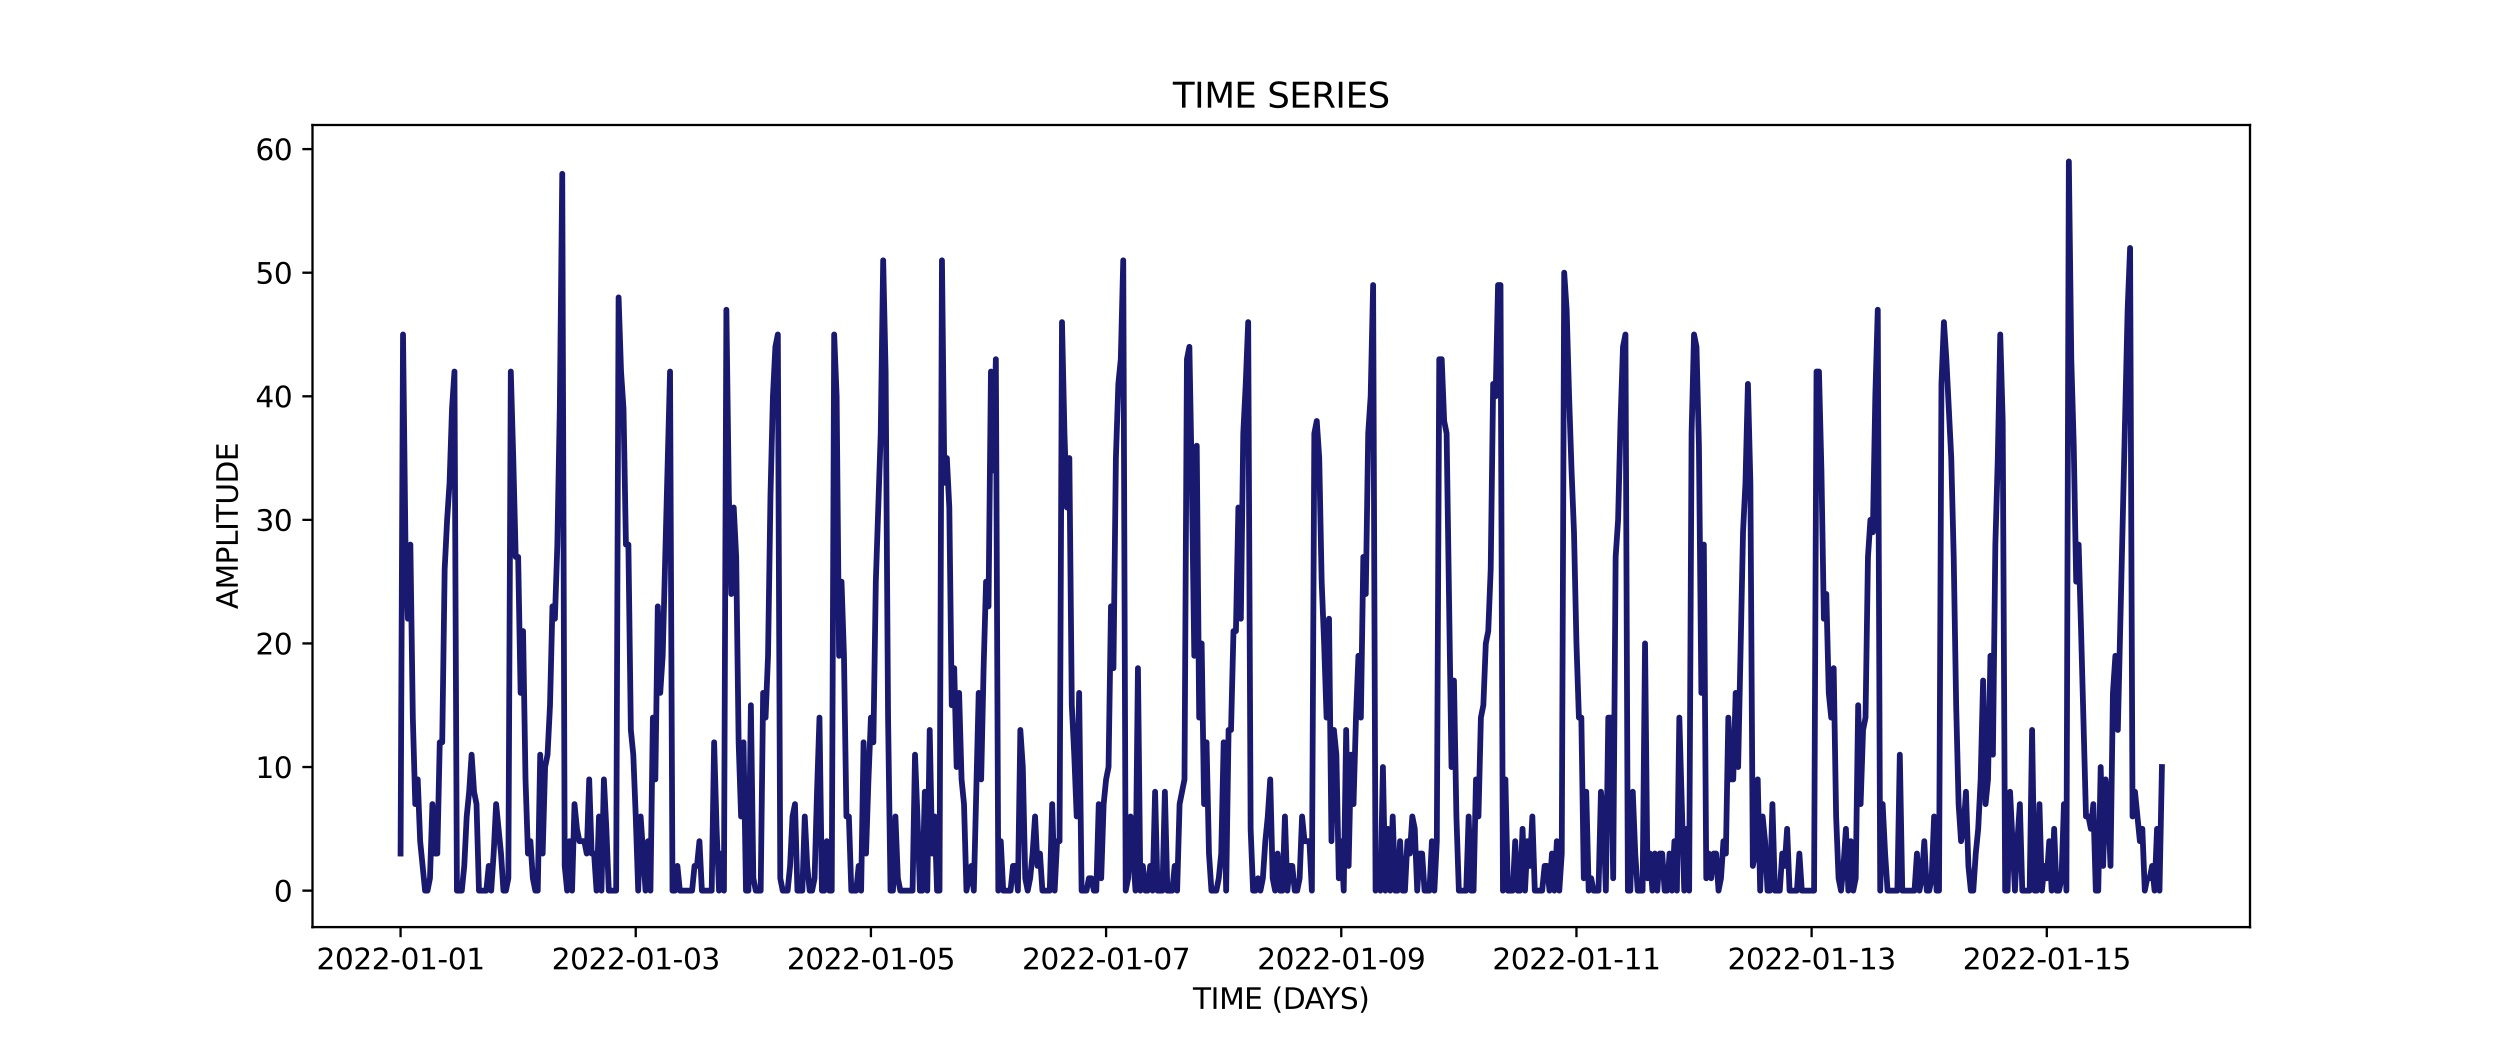 <?xml version="1.0" encoding="utf-8" standalone="no"?>
<!DOCTYPE svg PUBLIC "-//W3C//DTD SVG 1.1//EN"
  "http://www.w3.org/Graphics/SVG/1.1/DTD/svg11.dtd">
<svg xmlns:xlink="http://www.w3.org/1999/xlink" width="864pt" height="360pt" viewBox="0 0 864 360" xmlns="http://www.w3.org/2000/svg" version="1.1">
 <defs>
  <style type="text/css">*{stroke-linejoin: round; stroke-linecap: butt}</style>
 </defs>
 <g id="figure_1">
  <g id="patch_1">
   <path d="M 0 360 
L 864 360 
L 864 0 
L 0 0 
z
" style="fill: #ffffff"/>
  </g>
  <g id="axes_1">
   <g id="patch_2">
    <path d="M 108 320.4 
L 777.6 320.4 
L 777.6 43.2 
L 108 43.2 
z
" style="fill: #ffffff"/>
   </g>
   <g id="matplotlib.axis_1">
    <g id="xtick_1">
     <g id="line2d_1">
      <defs>
       <path id="m522fb5845c" d="M 0 0 
L 0 3.5 
" style="stroke: #000000; stroke-width: 0.8"/>
      </defs>
      <g>
       <use xlink:href="#m522fb5845c" x="138.436" y="320.4" style="stroke: #000000; stroke-width: 0.8"/>
      </g>
     </g>
     <g id="text_1">
      <!-- 2022-01-01 -->
      <g transform="translate(109.379 334.998) scale(0.1 -0.1)">
       <defs>
        <path id="DejaVuSans-32" d="M 1228 531 
L 3431 531 
L 3431 0 
L 469 0 
L 469 531 
Q 828 903 1448 1529 
Q 2069 2156 2228 2338 
Q 2531 2678 2651 2914 
Q 2772 3150 2772 3378 
Q 2772 3750 2511 3984 
Q 2250 4219 1831 4219 
Q 1534 4219 1204 4116 
Q 875 4013 500 3803 
L 500 4441 
Q 881 4594 1212 4672 
Q 1544 4750 1819 4750 
Q 2544 4750 2975 4387 
Q 3406 4025 3406 3419 
Q 3406 3131 3298 2873 
Q 3191 2616 2906 2266 
Q 2828 2175 2409 1742 
Q 1991 1309 1228 531 
z
" transform="scale(0.016)"/>
        <path id="DejaVuSans-30" d="M 2034 4250 
Q 1547 4250 1301 3770 
Q 1056 3291 1056 2328 
Q 1056 1369 1301 889 
Q 1547 409 2034 409 
Q 2525 409 2770 889 
Q 3016 1369 3016 2328 
Q 3016 3291 2770 3770 
Q 2525 4250 2034 4250 
z
M 2034 4750 
Q 2819 4750 3233 4129 
Q 3647 3509 3647 2328 
Q 3647 1150 3233 529 
Q 2819 -91 2034 -91 
Q 1250 -91 836 529 
Q 422 1150 422 2328 
Q 422 3509 836 4129 
Q 1250 4750 2034 4750 
z
" transform="scale(0.016)"/>
        <path id="DejaVuSans-2d" d="M 313 2009 
L 1997 2009 
L 1997 1497 
L 313 1497 
L 313 2009 
z
" transform="scale(0.016)"/>
        <path id="DejaVuSans-31" d="M 794 531 
L 1825 531 
L 1825 4091 
L 703 3866 
L 703 4441 
L 1819 4666 
L 2450 4666 
L 2450 531 
L 3481 531 
L 3481 0 
L 794 0 
L 794 531 
z
" transform="scale(0.016)"/>
       </defs>
       <use xlink:href="#DejaVuSans-32"/>
       <use xlink:href="#DejaVuSans-30" x="63.623"/>
       <use xlink:href="#DejaVuSans-32" x="127.246"/>
       <use xlink:href="#DejaVuSans-32" x="190.869"/>
       <use xlink:href="#DejaVuSans-2d" x="254.492"/>
       <use xlink:href="#DejaVuSans-30" x="290.576"/>
       <use xlink:href="#DejaVuSans-31" x="354.199"/>
       <use xlink:href="#DejaVuSans-2d" x="417.822"/>
       <use xlink:href="#DejaVuSans-30" x="453.906"/>
       <use xlink:href="#DejaVuSans-31" x="517.529"/>
      </g>
     </g>
    </g>
    <g id="xtick_2">
     <g id="line2d_2">
      <g>
       <use xlink:href="#m522fb5845c" x="219.713" y="320.4" style="stroke: #000000; stroke-width: 0.8"/>
      </g>
     </g>
     <g id="text_2">
      <!-- 2022-01-03 -->
      <g transform="translate(190.655 334.998) scale(0.1 -0.1)">
       <defs>
        <path id="DejaVuSans-33" d="M 2597 2516 
Q 3050 2419 3304 2112 
Q 3559 1806 3559 1356 
Q 3559 666 3084 287 
Q 2609 -91 1734 -91 
Q 1441 -91 1130 -33 
Q 819 25 488 141 
L 488 750 
Q 750 597 1062 519 
Q 1375 441 1716 441 
Q 2309 441 2620 675 
Q 2931 909 2931 1356 
Q 2931 1769 2642 2001 
Q 2353 2234 1838 2234 
L 1294 2234 
L 1294 2753 
L 1863 2753 
Q 2328 2753 2575 2939 
Q 2822 3125 2822 3475 
Q 2822 3834 2567 4026 
Q 2313 4219 1838 4219 
Q 1578 4219 1281 4162 
Q 984 4106 628 3988 
L 628 4550 
Q 988 4650 1302 4700 
Q 1616 4750 1894 4750 
Q 2613 4750 3031 4423 
Q 3450 4097 3450 3541 
Q 3450 3153 3228 2886 
Q 3006 2619 2597 2516 
z
" transform="scale(0.016)"/>
       </defs>
       <use xlink:href="#DejaVuSans-32"/>
       <use xlink:href="#DejaVuSans-30" x="63.623"/>
       <use xlink:href="#DejaVuSans-32" x="127.246"/>
       <use xlink:href="#DejaVuSans-32" x="190.869"/>
       <use xlink:href="#DejaVuSans-2d" x="254.492"/>
       <use xlink:href="#DejaVuSans-30" x="290.576"/>
       <use xlink:href="#DejaVuSans-31" x="354.199"/>
       <use xlink:href="#DejaVuSans-2d" x="417.822"/>
       <use xlink:href="#DejaVuSans-30" x="453.906"/>
       <use xlink:href="#DejaVuSans-33" x="517.529"/>
      </g>
     </g>
    </g>
    <g id="xtick_3">
     <g id="line2d_3">
      <g>
       <use xlink:href="#m522fb5845c" x="300.989" y="320.4" style="stroke: #000000; stroke-width: 0.8"/>
      </g>
     </g>
     <g id="text_3">
      <!-- 2022-01-05 -->
      <g transform="translate(271.932 334.998) scale(0.1 -0.1)">
       <defs>
        <path id="DejaVuSans-35" d="M 691 4666 
L 3169 4666 
L 3169 4134 
L 1269 4134 
L 1269 2991 
Q 1406 3038 1543 3061 
Q 1681 3084 1819 3084 
Q 2600 3084 3056 2656 
Q 3513 2228 3513 1497 
Q 3513 744 3044 326 
Q 2575 -91 1722 -91 
Q 1428 -91 1123 -41 
Q 819 9 494 109 
L 494 744 
Q 775 591 1075 516 
Q 1375 441 1709 441 
Q 2250 441 2565 725 
Q 2881 1009 2881 1497 
Q 2881 1984 2565 2268 
Q 2250 2553 1709 2553 
Q 1456 2553 1204 2497 
Q 953 2441 691 2322 
L 691 4666 
z
" transform="scale(0.016)"/>
       </defs>
       <use xlink:href="#DejaVuSans-32"/>
       <use xlink:href="#DejaVuSans-30" x="63.623"/>
       <use xlink:href="#DejaVuSans-32" x="127.246"/>
       <use xlink:href="#DejaVuSans-32" x="190.869"/>
       <use xlink:href="#DejaVuSans-2d" x="254.492"/>
       <use xlink:href="#DejaVuSans-30" x="290.576"/>
       <use xlink:href="#DejaVuSans-31" x="354.199"/>
       <use xlink:href="#DejaVuSans-2d" x="417.822"/>
       <use xlink:href="#DejaVuSans-30" x="453.906"/>
       <use xlink:href="#DejaVuSans-35" x="517.529"/>
      </g>
     </g>
    </g>
    <g id="xtick_4">
     <g id="line2d_4">
      <g>
       <use xlink:href="#m522fb5845c" x="382.266" y="320.4" style="stroke: #000000; stroke-width: 0.8"/>
      </g>
     </g>
     <g id="text_4">
      <!-- 2022-01-07 -->
      <g transform="translate(353.208 334.998) scale(0.1 -0.1)">
       <defs>
        <path id="DejaVuSans-37" d="M 525 4666 
L 3525 4666 
L 3525 4397 
L 1831 0 
L 1172 0 
L 2766 4134 
L 525 4134 
L 525 4666 
z
" transform="scale(0.016)"/>
       </defs>
       <use xlink:href="#DejaVuSans-32"/>
       <use xlink:href="#DejaVuSans-30" x="63.623"/>
       <use xlink:href="#DejaVuSans-32" x="127.246"/>
       <use xlink:href="#DejaVuSans-32" x="190.869"/>
       <use xlink:href="#DejaVuSans-2d" x="254.492"/>
       <use xlink:href="#DejaVuSans-30" x="290.576"/>
       <use xlink:href="#DejaVuSans-31" x="354.199"/>
       <use xlink:href="#DejaVuSans-2d" x="417.822"/>
       <use xlink:href="#DejaVuSans-30" x="453.906"/>
       <use xlink:href="#DejaVuSans-37" x="517.529"/>
      </g>
     </g>
    </g>
    <g id="xtick_5">
     <g id="line2d_5">
      <g>
       <use xlink:href="#m522fb5845c" x="463.542" y="320.4" style="stroke: #000000; stroke-width: 0.8"/>
      </g>
     </g>
     <g id="text_5">
      <!-- 2022-01-09 -->
      <g transform="translate(434.485 334.998) scale(0.1 -0.1)">
       <defs>
        <path id="DejaVuSans-39" d="M 703 97 
L 703 672 
Q 941 559 1184 500 
Q 1428 441 1663 441 
Q 2288 441 2617 861 
Q 2947 1281 2994 2138 
Q 2813 1869 2534 1725 
Q 2256 1581 1919 1581 
Q 1219 1581 811 2004 
Q 403 2428 403 3163 
Q 403 3881 828 4315 
Q 1253 4750 1959 4750 
Q 2769 4750 3195 4129 
Q 3622 3509 3622 2328 
Q 3622 1225 3098 567 
Q 2575 -91 1691 -91 
Q 1453 -91 1209 -44 
Q 966 3 703 97 
z
M 1959 2075 
Q 2384 2075 2632 2365 
Q 2881 2656 2881 3163 
Q 2881 3666 2632 3958 
Q 2384 4250 1959 4250 
Q 1534 4250 1286 3958 
Q 1038 3666 1038 3163 
Q 1038 2656 1286 2365 
Q 1534 2075 1959 2075 
z
" transform="scale(0.016)"/>
       </defs>
       <use xlink:href="#DejaVuSans-32"/>
       <use xlink:href="#DejaVuSans-30" x="63.623"/>
       <use xlink:href="#DejaVuSans-32" x="127.246"/>
       <use xlink:href="#DejaVuSans-32" x="190.869"/>
       <use xlink:href="#DejaVuSans-2d" x="254.492"/>
       <use xlink:href="#DejaVuSans-30" x="290.576"/>
       <use xlink:href="#DejaVuSans-31" x="354.199"/>
       <use xlink:href="#DejaVuSans-2d" x="417.822"/>
       <use xlink:href="#DejaVuSans-30" x="453.906"/>
       <use xlink:href="#DejaVuSans-39" x="517.529"/>
      </g>
     </g>
    </g>
    <g id="xtick_6">
     <g id="line2d_6">
      <g>
       <use xlink:href="#m522fb5845c" x="544.819" y="320.4" style="stroke: #000000; stroke-width: 0.8"/>
      </g>
     </g>
     <g id="text_6">
      <!-- 2022-01-11 -->
      <g transform="translate(515.761 334.998) scale(0.1 -0.1)">
       <use xlink:href="#DejaVuSans-32"/>
       <use xlink:href="#DejaVuSans-30" x="63.623"/>
       <use xlink:href="#DejaVuSans-32" x="127.246"/>
       <use xlink:href="#DejaVuSans-32" x="190.869"/>
       <use xlink:href="#DejaVuSans-2d" x="254.492"/>
       <use xlink:href="#DejaVuSans-30" x="290.576"/>
       <use xlink:href="#DejaVuSans-31" x="354.199"/>
       <use xlink:href="#DejaVuSans-2d" x="417.822"/>
       <use xlink:href="#DejaVuSans-31" x="453.906"/>
       <use xlink:href="#DejaVuSans-31" x="517.529"/>
      </g>
     </g>
    </g>
    <g id="xtick_7">
     <g id="line2d_7">
      <g>
       <use xlink:href="#m522fb5845c" x="626.095" y="320.4" style="stroke: #000000; stroke-width: 0.8"/>
      </g>
     </g>
     <g id="text_7">
      <!-- 2022-01-13 -->
      <g transform="translate(597.038 334.998) scale(0.1 -0.1)">
       <use xlink:href="#DejaVuSans-32"/>
       <use xlink:href="#DejaVuSans-30" x="63.623"/>
       <use xlink:href="#DejaVuSans-32" x="127.246"/>
       <use xlink:href="#DejaVuSans-32" x="190.869"/>
       <use xlink:href="#DejaVuSans-2d" x="254.492"/>
       <use xlink:href="#DejaVuSans-30" x="290.576"/>
       <use xlink:href="#DejaVuSans-31" x="354.199"/>
       <use xlink:href="#DejaVuSans-2d" x="417.822"/>
       <use xlink:href="#DejaVuSans-31" x="453.906"/>
       <use xlink:href="#DejaVuSans-33" x="517.529"/>
      </g>
     </g>
    </g>
    <g id="xtick_8">
     <g id="line2d_8">
      <g>
       <use xlink:href="#m522fb5845c" x="707.372" y="320.4" style="stroke: #000000; stroke-width: 0.8"/>
      </g>
     </g>
     <g id="text_8">
      <!-- 2022-01-15 -->
      <g transform="translate(678.314 334.998) scale(0.1 -0.1)">
       <use xlink:href="#DejaVuSans-32"/>
       <use xlink:href="#DejaVuSans-30" x="63.623"/>
       <use xlink:href="#DejaVuSans-32" x="127.246"/>
       <use xlink:href="#DejaVuSans-32" x="190.869"/>
       <use xlink:href="#DejaVuSans-2d" x="254.492"/>
       <use xlink:href="#DejaVuSans-30" x="290.576"/>
       <use xlink:href="#DejaVuSans-31" x="354.199"/>
       <use xlink:href="#DejaVuSans-2d" x="417.822"/>
       <use xlink:href="#DejaVuSans-31" x="453.906"/>
       <use xlink:href="#DejaVuSans-35" x="517.529"/>
      </g>
     </g>
    </g>
    <g id="text_9">
     <!-- TIME (DAYS) -->
     <g transform="translate(412.284 348.677) scale(0.1 -0.1)">
      <defs>
       <path id="DejaVuSans-54" d="M -19 4666 
L 3928 4666 
L 3928 4134 
L 2272 4134 
L 2272 0 
L 1638 0 
L 1638 4134 
L -19 4134 
L -19 4666 
z
" transform="scale(0.016)"/>
       <path id="DejaVuSans-49" d="M 628 4666 
L 1259 4666 
L 1259 0 
L 628 0 
L 628 4666 
z
" transform="scale(0.016)"/>
       <path id="DejaVuSans-4d" d="M 628 4666 
L 1569 4666 
L 2759 1491 
L 3956 4666 
L 4897 4666 
L 4897 0 
L 4281 0 
L 4281 4097 
L 3078 897 
L 2444 897 
L 1241 4097 
L 1241 0 
L 628 0 
L 628 4666 
z
" transform="scale(0.016)"/>
       <path id="DejaVuSans-45" d="M 628 4666 
L 3578 4666 
L 3578 4134 
L 1259 4134 
L 1259 2753 
L 3481 2753 
L 3481 2222 
L 1259 2222 
L 1259 531 
L 3634 531 
L 3634 0 
L 628 0 
L 628 4666 
z
" transform="scale(0.016)"/>
       <path id="DejaVuSans-20" transform="scale(0.016)"/>
       <path id="DejaVuSans-28" d="M 1984 4856 
Q 1566 4138 1362 3434 
Q 1159 2731 1159 2009 
Q 1159 1288 1364 580 
Q 1569 -128 1984 -844 
L 1484 -844 
Q 1016 -109 783 600 
Q 550 1309 550 2009 
Q 550 2706 781 3412 
Q 1013 4119 1484 4856 
L 1984 4856 
z
" transform="scale(0.016)"/>
       <path id="DejaVuSans-44" d="M 1259 4147 
L 1259 519 
L 2022 519 
Q 2988 519 3436 956 
Q 3884 1394 3884 2338 
Q 3884 3275 3436 3711 
Q 2988 4147 2022 4147 
L 1259 4147 
z
M 628 4666 
L 1925 4666 
Q 3281 4666 3915 4102 
Q 4550 3538 4550 2338 
Q 4550 1131 3912 565 
Q 3275 0 1925 0 
L 628 0 
L 628 4666 
z
" transform="scale(0.016)"/>
       <path id="DejaVuSans-41" d="M 2188 4044 
L 1331 1722 
L 3047 1722 
L 2188 4044 
z
M 1831 4666 
L 2547 4666 
L 4325 0 
L 3669 0 
L 3244 1197 
L 1141 1197 
L 716 0 
L 50 0 
L 1831 4666 
z
" transform="scale(0.016)"/>
       <path id="DejaVuSans-59" d="M -13 4666 
L 666 4666 
L 1959 2747 
L 3244 4666 
L 3922 4666 
L 2272 2222 
L 2272 0 
L 1638 0 
L 1638 2222 
L -13 4666 
z
" transform="scale(0.016)"/>
       <path id="DejaVuSans-53" d="M 3425 4513 
L 3425 3897 
Q 3066 4069 2747 4153 
Q 2428 4238 2131 4238 
Q 1616 4238 1336 4038 
Q 1056 3838 1056 3469 
Q 1056 3159 1242 3001 
Q 1428 2844 1947 2747 
L 2328 2669 
Q 3034 2534 3370 2195 
Q 3706 1856 3706 1288 
Q 3706 609 3251 259 
Q 2797 -91 1919 -91 
Q 1588 -91 1214 -16 
Q 841 59 441 206 
L 441 856 
Q 825 641 1194 531 
Q 1563 422 1919 422 
Q 2459 422 2753 634 
Q 3047 847 3047 1241 
Q 3047 1584 2836 1778 
Q 2625 1972 2144 2069 
L 1759 2144 
Q 1053 2284 737 2584 
Q 422 2884 422 3419 
Q 422 4038 858 4394 
Q 1294 4750 2059 4750 
Q 2388 4750 2728 4690 
Q 3069 4631 3425 4513 
z
" transform="scale(0.016)"/>
       <path id="DejaVuSans-29" d="M 513 4856 
L 1013 4856 
Q 1481 4119 1714 3412 
Q 1947 2706 1947 2009 
Q 1947 1309 1714 600 
Q 1481 -109 1013 -844 
L 513 -844 
Q 928 -128 1133 580 
Q 1338 1288 1338 2009 
Q 1338 2731 1133 3434 
Q 928 4138 513 4856 
z
" transform="scale(0.016)"/>
      </defs>
      <use xlink:href="#DejaVuSans-54"/>
      <use xlink:href="#DejaVuSans-49" x="61.084"/>
      <use xlink:href="#DejaVuSans-4d" x="90.576"/>
      <use xlink:href="#DejaVuSans-45" x="176.855"/>
      <use xlink:href="#DejaVuSans-20" x="240.039"/>
      <use xlink:href="#DejaVuSans-28" x="271.826"/>
      <use xlink:href="#DejaVuSans-44" x="310.84"/>
      <use xlink:href="#DejaVuSans-41" x="386.092"/>
      <use xlink:href="#DejaVuSans-59" x="446.75"/>
      <use xlink:href="#DejaVuSans-53" x="507.834"/>
      <use xlink:href="#DejaVuSans-29" x="571.311"/>
     </g>
    </g>
   </g>
   <g id="matplotlib.axis_2">
    <g id="ytick_1">
     <g id="line2d_9">
      <defs>
       <path id="m1a6f053831" d="M 0 0 
L -3.5 0 
" style="stroke: #000000; stroke-width: 0.8"/>
      </defs>
      <g>
       <use xlink:href="#m1a6f053831" x="108" y="307.8" style="stroke: #000000; stroke-width: 0.8"/>
      </g>
     </g>
     <g id="text_10">
      <!-- 0 -->
      <g transform="translate(94.638 311.599) scale(0.1 -0.1)">
       <use xlink:href="#DejaVuSans-30"/>
      </g>
     </g>
    </g>
    <g id="ytick_2">
     <g id="line2d_10">
      <g>
       <use xlink:href="#m1a6f053831" x="108" y="265.088" style="stroke: #000000; stroke-width: 0.8"/>
      </g>
     </g>
     <g id="text_11">
      <!-- 10 -->
      <g transform="translate(88.275 268.887) scale(0.1 -0.1)">
       <use xlink:href="#DejaVuSans-31"/>
       <use xlink:href="#DejaVuSans-30" x="63.623"/>
      </g>
     </g>
    </g>
    <g id="ytick_3">
     <g id="line2d_11">
      <g>
       <use xlink:href="#m1a6f053831" x="108" y="222.376" style="stroke: #000000; stroke-width: 0.8"/>
      </g>
     </g>
     <g id="text_12">
      <!-- 20 -->
      <g transform="translate(88.275 226.175) scale(0.1 -0.1)">
       <use xlink:href="#DejaVuSans-32"/>
       <use xlink:href="#DejaVuSans-30" x="63.623"/>
      </g>
     </g>
    </g>
    <g id="ytick_4">
     <g id="line2d_12">
      <g>
       <use xlink:href="#m1a6f053831" x="108" y="179.664" style="stroke: #000000; stroke-width: 0.8"/>
      </g>
     </g>
     <g id="text_13">
      <!-- 30 -->
      <g transform="translate(88.275 183.464) scale(0.1 -0.1)">
       <use xlink:href="#DejaVuSans-33"/>
       <use xlink:href="#DejaVuSans-30" x="63.623"/>
      </g>
     </g>
    </g>
    <g id="ytick_5">
     <g id="line2d_13">
      <g>
       <use xlink:href="#m1a6f053831" x="108" y="136.953" style="stroke: #000000; stroke-width: 0.8"/>
      </g>
     </g>
     <g id="text_14">
      <!-- 40 -->
      <g transform="translate(88.275 140.752) scale(0.1 -0.1)">
       <defs>
        <path id="DejaVuSans-34" d="M 2419 4116 
L 825 1625 
L 2419 1625 
L 2419 4116 
z
M 2253 4666 
L 3047 4666 
L 3047 1625 
L 3713 1625 
L 3713 1100 
L 3047 1100 
L 3047 0 
L 2419 0 
L 2419 1100 
L 313 1100 
L 313 1709 
L 2253 4666 
z
" transform="scale(0.016)"/>
       </defs>
       <use xlink:href="#DejaVuSans-34"/>
       <use xlink:href="#DejaVuSans-30" x="63.623"/>
      </g>
     </g>
    </g>
    <g id="ytick_6">
     <g id="line2d_14">
      <g>
       <use xlink:href="#m1a6f053831" x="108" y="94.241" style="stroke: #000000; stroke-width: 0.8"/>
      </g>
     </g>
     <g id="text_15">
      <!-- 50 -->
      <g transform="translate(88.275 98.04) scale(0.1 -0.1)">
       <use xlink:href="#DejaVuSans-35"/>
       <use xlink:href="#DejaVuSans-30" x="63.623"/>
      </g>
     </g>
    </g>
    <g id="ytick_7">
     <g id="line2d_15">
      <g>
       <use xlink:href="#m1a6f053831" x="108" y="51.529" style="stroke: #000000; stroke-width: 0.8"/>
      </g>
     </g>
     <g id="text_16">
      <!-- 60 -->
      <g transform="translate(88.275 55.328) scale(0.1 -0.1)">
       <defs>
        <path id="DejaVuSans-36" d="M 2113 2584 
Q 1688 2584 1439 2293 
Q 1191 2003 1191 1497 
Q 1191 994 1439 701 
Q 1688 409 2113 409 
Q 2538 409 2786 701 
Q 3034 994 3034 1497 
Q 3034 2003 2786 2293 
Q 2538 2584 2113 2584 
z
M 3366 4563 
L 3366 3988 
Q 3128 4100 2886 4159 
Q 2644 4219 2406 4219 
Q 1781 4219 1451 3797 
Q 1122 3375 1075 2522 
Q 1259 2794 1537 2939 
Q 1816 3084 2150 3084 
Q 2853 3084 3261 2657 
Q 3669 2231 3669 1497 
Q 3669 778 3244 343 
Q 2819 -91 2113 -91 
Q 1303 -91 875 529 
Q 447 1150 447 2328 
Q 447 3434 972 4092 
Q 1497 4750 2381 4750 
Q 2619 4750 2861 4703 
Q 3103 4656 3366 4563 
z
" transform="scale(0.016)"/>
       </defs>
       <use xlink:href="#DejaVuSans-36"/>
       <use xlink:href="#DejaVuSans-30" x="63.623"/>
      </g>
     </g>
    </g>
    <g id="text_17">
     <!-- AMPLITUDE -->
     <g transform="translate(82.195 210.533) rotate(-90) scale(0.1 -0.1)">
      <defs>
       <path id="DejaVuSans-50" d="M 1259 4147 
L 1259 2394 
L 2053 2394 
Q 2494 2394 2734 2622 
Q 2975 2850 2975 3272 
Q 2975 3691 2734 3919 
Q 2494 4147 2053 4147 
L 1259 4147 
z
M 628 4666 
L 2053 4666 
Q 2838 4666 3239 4311 
Q 3641 3956 3641 3272 
Q 3641 2581 3239 2228 
Q 2838 1875 2053 1875 
L 1259 1875 
L 1259 0 
L 628 0 
L 628 4666 
z
" transform="scale(0.016)"/>
       <path id="DejaVuSans-4c" d="M 628 4666 
L 1259 4666 
L 1259 531 
L 3531 531 
L 3531 0 
L 628 0 
L 628 4666 
z
" transform="scale(0.016)"/>
       <path id="DejaVuSans-55" d="M 556 4666 
L 1191 4666 
L 1191 1831 
Q 1191 1081 1462 751 
Q 1734 422 2344 422 
Q 2950 422 3222 751 
Q 3494 1081 3494 1831 
L 3494 4666 
L 4128 4666 
L 4128 1753 
Q 4128 841 3676 375 
Q 3225 -91 2344 -91 
Q 1459 -91 1007 375 
Q 556 841 556 1753 
L 556 4666 
z
" transform="scale(0.016)"/>
      </defs>
      <use xlink:href="#DejaVuSans-41"/>
      <use xlink:href="#DejaVuSans-4d" x="68.408"/>
      <use xlink:href="#DejaVuSans-50" x="154.688"/>
      <use xlink:href="#DejaVuSans-4c" x="214.99"/>
      <use xlink:href="#DejaVuSans-49" x="270.703"/>
      <use xlink:href="#DejaVuSans-54" x="300.195"/>
      <use xlink:href="#DejaVuSans-55" x="361.279"/>
      <use xlink:href="#DejaVuSans-44" x="434.473"/>
      <use xlink:href="#DejaVuSans-45" x="511.475"/>
     </g>
    </g>
   </g>
   <g id="line2d_16">
    <path d="M 138.436 294.986 
L 139.283 115.597 
L 140.13 188.207 
L 140.976 213.834 
L 141.823 188.207 
L 142.67 248.003 
L 143.516 277.902 
L 144.363 269.359 
L 145.209 290.715 
L 146.903 307.8 
L 147.749 307.8 
L 148.596 303.529 
L 149.443 277.902 
L 150.289 294.986 
L 151.136 294.986 
L 151.982 256.546 
L 152.829 256.546 
L 153.676 196.749 
L 154.522 179.664 
L 155.369 166.851 
L 156.216 141.224 
L 157.062 128.41 
L 157.909 307.8 
L 159.602 307.8 
L 160.449 299.258 
L 161.295 282.173 
L 162.142 273.631 
L 162.989 260.817 
L 163.835 273.631 
L 164.682 277.902 
L 165.529 307.8 
L 168.068 307.8 
L 168.915 299.258 
L 169.762 307.8 
L 170.608 294.986 
L 171.455 277.902 
L 173.148 294.986 
L 173.995 307.8 
L 174.841 307.8 
L 175.688 303.529 
L 176.535 128.41 
L 177.381 158.308 
L 178.228 192.478 
L 179.075 192.478 
L 179.921 239.461 
L 180.768 218.105 
L 181.615 269.359 
L 182.461 294.986 
L 183.308 290.715 
L 184.154 303.529 
L 185.001 307.8 
L 185.848 307.8 
L 186.694 260.817 
L 187.541 294.986 
L 188.388 265.088 
L 189.234 260.817 
L 190.081 243.732 
L 190.927 209.563 
L 191.774 213.834 
L 192.621 188.207 
L 193.467 141.224 
L 194.314 60.071 
L 195.161 299.258 
L 196.007 307.8 
L 196.854 290.715 
L 197.7 307.8 
L 198.547 277.902 
L 199.394 286.444 
L 200.24 290.715 
L 201.934 290.715 
L 202.78 294.986 
L 203.627 269.359 
L 204.474 294.986 
L 205.32 294.986 
L 206.167 307.8 
L 207.013 282.173 
L 207.86 307.8 
L 208.707 269.359 
L 209.553 286.444 
L 210.4 307.8 
L 212.94 307.8 
L 213.786 102.783 
L 214.633 128.41 
L 215.48 141.224 
L 216.326 188.207 
L 217.173 188.207 
L 218.02 252.275 
L 218.866 260.817 
L 219.713 282.173 
L 220.56 307.8 
L 221.406 282.173 
L 223.099 307.8 
L 223.946 290.715 
L 224.793 307.8 
L 225.639 248.003 
L 226.486 269.359 
L 227.333 209.563 
L 228.179 239.461 
L 229.026 226.647 
L 231.566 128.41 
L 232.412 307.8 
L 233.259 307.8 
L 234.106 299.258 
L 234.952 307.8 
L 239.185 307.8 
L 240.032 299.258 
L 240.879 299.258 
L 241.725 290.715 
L 242.572 307.8 
L 245.958 307.8 
L 246.805 256.546 
L 247.652 286.444 
L 248.498 307.8 
L 249.345 294.986 
L 250.192 307.8 
L 251.038 107.054 
L 251.885 171.122 
L 252.731 205.292 
L 253.578 175.393 
L 254.425 192.478 
L 255.271 256.546 
L 256.118 282.173 
L 256.965 256.546 
L 257.811 307.8 
L 258.658 307.8 
L 259.505 243.732 
L 260.351 303.529 
L 261.198 307.8 
L 262.891 307.8 
L 263.738 239.461 
L 264.584 248.003 
L 265.431 226.647 
L 266.278 171.122 
L 267.124 136.953 
L 267.971 119.868 
L 268.817 115.597 
L 269.664 303.529 
L 270.511 307.8 
L 272.204 307.8 
L 273.051 299.258 
L 273.897 282.173 
L 274.744 277.902 
L 275.59 307.8 
L 277.284 307.8 
L 278.13 282.173 
L 278.977 299.258 
L 279.824 307.8 
L 280.67 307.8 
L 281.517 303.529 
L 282.364 273.631 
L 283.21 248.003 
L 284.057 307.8 
L 284.903 307.8 
L 285.75 290.715 
L 286.597 307.8 
L 287.443 307.8 
L 288.29 115.597 
L 289.137 136.953 
L 289.983 226.647 
L 290.83 201.02 
L 291.676 226.647 
L 292.523 282.173 
L 293.37 282.173 
L 294.216 307.8 
L 295.91 307.8 
L 296.756 299.258 
L 297.603 307.8 
L 298.45 256.546 
L 299.296 294.986 
L 300.143 269.359 
L 300.989 248.003 
L 301.836 256.546 
L 302.683 201.02 
L 304.376 149.766 
L 305.223 89.969 
L 306.069 128.41 
L 306.916 248.003 
L 307.762 307.8 
L 308.609 307.8 
L 309.456 282.173 
L 310.302 303.529 
L 311.149 307.8 
L 315.382 307.8 
L 316.229 260.817 
L 317.075 282.173 
L 317.922 307.8 
L 318.769 307.8 
L 319.615 273.631 
L 320.462 307.8 
L 321.309 252.275 
L 322.155 294.986 
L 323.002 282.173 
L 323.848 307.8 
L 324.695 307.8 
L 325.542 89.969 
L 326.388 166.851 
L 327.235 158.308 
L 328.082 175.393 
L 328.928 243.732 
L 329.775 230.919 
L 330.621 265.088 
L 331.468 239.461 
L 332.315 269.359 
L 333.161 277.902 
L 334.008 307.8 
L 335.701 299.258 
L 336.548 307.8 
L 338.241 239.461 
L 339.088 269.359 
L 339.934 230.919 
L 340.781 201.02 
L 341.628 209.563 
L 342.474 128.41 
L 343.321 162.58 
L 344.168 124.139 
L 345.014 307.8 
L 345.861 290.715 
L 346.707 307.8 
L 349.247 307.8 
L 350.094 299.258 
L 350.941 299.258 
L 351.787 307.8 
L 352.634 252.275 
L 353.48 265.088 
L 354.327 303.529 
L 355.174 307.8 
L 356.02 303.529 
L 356.867 294.986 
L 357.714 282.173 
L 358.56 299.258 
L 359.407 294.986 
L 360.254 307.8 
L 362.793 307.8 
L 363.64 277.902 
L 364.487 307.8 
L 365.333 290.715 
L 366.18 290.715 
L 367.027 111.325 
L 367.873 149.766 
L 368.72 175.393 
L 369.566 158.308 
L 370.413 243.732 
L 371.26 260.817 
L 372.106 282.173 
L 372.953 239.461 
L 373.8 307.8 
L 375.493 307.8 
L 376.34 303.529 
L 377.186 303.529 
L 378.033 307.8 
L 378.879 307.8 
L 379.726 277.902 
L 380.573 303.529 
L 381.419 277.902 
L 382.266 269.359 
L 383.113 265.088 
L 383.959 209.563 
L 384.806 230.919 
L 385.652 158.308 
L 386.499 132.681 
L 387.346 124.139 
L 388.192 89.969 
L 389.039 307.8 
L 389.886 303.529 
L 390.732 282.173 
L 392.425 307.8 
L 393.272 230.919 
L 394.119 307.8 
L 394.965 299.258 
L 395.812 307.8 
L 396.659 307.8 
L 397.505 299.258 
L 398.352 307.8 
L 399.199 273.631 
L 400.045 307.8 
L 401.738 307.8 
L 402.585 273.631 
L 403.432 307.8 
L 405.125 307.8 
L 405.972 299.258 
L 406.818 307.8 
L 407.665 277.902 
L 409.358 269.359 
L 410.205 124.139 
L 411.051 119.868 
L 411.898 166.851 
L 412.745 226.647 
L 413.591 154.037 
L 414.438 248.003 
L 415.285 222.376 
L 416.131 277.902 
L 416.978 256.546 
L 417.824 294.986 
L 418.671 307.8 
L 420.364 307.8 
L 421.211 303.529 
L 422.058 294.986 
L 422.904 256.546 
L 423.751 307.8 
L 424.597 252.275 
L 425.444 252.275 
L 426.291 218.105 
L 427.137 218.105 
L 427.984 175.393 
L 428.831 213.834 
L 429.677 149.766 
L 430.524 132.681 
L 431.37 111.325 
L 432.217 286.444 
L 433.064 307.8 
L 433.91 307.8 
L 434.757 303.529 
L 435.604 307.8 
L 436.45 303.529 
L 437.297 290.715 
L 438.144 282.173 
L 438.99 269.359 
L 439.837 303.529 
L 440.683 307.8 
L 441.53 294.986 
L 442.377 307.8 
L 443.223 307.8 
L 444.07 282.173 
L 444.917 307.8 
L 445.763 299.258 
L 446.61 299.258 
L 447.456 307.8 
L 448.303 307.8 
L 449.15 303.529 
L 449.996 282.173 
L 450.843 290.715 
L 452.536 290.715 
L 453.383 307.8 
L 454.23 149.766 
L 455.076 145.495 
L 455.923 158.308 
L 456.769 201.02 
L 457.616 222.376 
L 458.463 248.003 
L 459.309 213.834 
L 460.156 290.715 
L 461.003 252.275 
L 461.849 260.817 
L 462.696 303.529 
L 463.542 290.715 
L 464.389 307.8 
L 465.236 252.275 
L 466.082 299.258 
L 466.929 260.817 
L 467.776 277.902 
L 468.622 248.003 
L 469.469 226.647 
L 470.315 248.003 
L 471.162 192.478 
L 472.009 205.292 
L 472.855 149.766 
L 473.702 136.953 
L 474.549 98.512 
L 475.395 307.8 
L 476.242 303.529 
L 477.089 307.8 
L 477.935 265.088 
L 478.782 307.8 
L 479.628 286.444 
L 480.475 307.8 
L 481.322 282.173 
L 482.168 307.8 
L 483.015 307.8 
L 483.862 290.715 
L 484.708 307.8 
L 485.555 307.8 
L 486.401 290.715 
L 487.248 294.986 
L 488.095 282.173 
L 488.941 286.444 
L 489.788 307.8 
L 490.635 294.986 
L 491.481 294.986 
L 492.328 307.8 
L 494.021 307.8 
L 494.868 290.715 
L 495.714 307.8 
L 496.561 290.715 
L 497.408 124.139 
L 498.254 124.139 
L 499.101 145.495 
L 499.948 149.766 
L 501.641 265.088 
L 502.487 235.19 
L 503.334 282.173 
L 504.181 307.8 
L 506.721 307.8 
L 507.567 282.173 
L 508.414 307.8 
L 509.26 307.8 
L 510.107 269.359 
L 510.954 282.173 
L 511.8 248.003 
L 512.647 243.732 
L 513.494 222.376 
L 514.34 218.105 
L 515.187 196.749 
L 516.034 132.681 
L 516.88 136.953 
L 517.727 98.512 
L 518.573 98.512 
L 519.42 307.8 
L 520.267 269.359 
L 521.113 307.8 
L 522.807 307.8 
L 523.653 290.715 
L 524.5 307.8 
L 525.346 307.8 
L 526.193 286.444 
L 527.04 307.8 
L 527.886 290.715 
L 528.733 299.258 
L 529.58 282.173 
L 530.426 307.8 
L 532.966 307.8 
L 533.813 299.258 
L 534.659 299.258 
L 535.506 307.8 
L 536.353 294.986 
L 537.199 307.8 
L 538.046 290.715 
L 538.893 307.8 
L 539.739 294.986 
L 540.586 94.241 
L 541.432 107.054 
L 542.279 136.953 
L 543.126 162.58 
L 543.972 183.936 
L 544.819 222.376 
L 545.666 248.003 
L 546.512 248.003 
L 547.359 303.529 
L 548.205 273.631 
L 549.052 307.8 
L 549.899 303.529 
L 550.745 307.8 
L 552.439 307.8 
L 553.285 273.631 
L 554.132 282.173 
L 554.979 307.8 
L 555.825 248.003 
L 556.672 248.003 
L 557.518 303.529 
L 558.365 192.478 
L 559.212 179.664 
L 560.058 145.495 
L 560.905 119.868 
L 561.752 115.597 
L 562.598 307.8 
L 563.445 307.8 
L 564.291 273.631 
L 565.138 294.986 
L 565.985 307.8 
L 567.678 307.8 
L 568.525 222.376 
L 569.371 303.529 
L 570.218 294.986 
L 571.065 307.8 
L 571.911 294.986 
L 572.758 307.8 
L 573.604 294.986 
L 574.451 294.986 
L 575.298 307.8 
L 576.144 307.8 
L 576.991 294.986 
L 577.838 307.8 
L 578.684 290.715 
L 579.531 307.8 
L 580.377 248.003 
L 582.071 307.8 
L 582.917 286.444 
L 583.764 307.8 
L 584.611 149.766 
L 585.457 115.597 
L 586.304 119.868 
L 587.15 154.037 
L 587.997 239.461 
L 588.844 188.207 
L 589.69 303.529 
L 590.537 294.986 
L 591.384 303.529 
L 592.23 294.986 
L 593.077 294.986 
L 593.924 307.8 
L 594.77 303.529 
L 595.617 290.715 
L 596.463 294.986 
L 597.31 248.003 
L 598.157 269.359 
L 599.003 269.359 
L 599.85 239.461 
L 600.697 265.088 
L 602.39 183.936 
L 603.236 166.851 
L 604.083 132.681 
L 604.93 166.851 
L 605.776 299.258 
L 606.623 294.986 
L 607.47 269.359 
L 608.316 307.8 
L 609.163 282.173 
L 610.01 290.715 
L 610.856 307.8 
L 611.703 307.8 
L 612.549 277.902 
L 613.396 307.8 
L 615.089 307.8 
L 615.936 294.986 
L 616.783 299.258 
L 617.629 286.444 
L 618.476 307.8 
L 621.016 307.8 
L 621.862 294.986 
L 622.709 307.8 
L 626.942 307.8 
L 627.789 128.41 
L 628.635 128.41 
L 629.482 162.58 
L 630.329 213.834 
L 631.175 205.292 
L 632.022 239.461 
L 632.869 248.003 
L 633.715 230.919 
L 634.562 282.173 
L 635.408 303.529 
L 636.255 307.8 
L 637.102 299.258 
L 637.948 286.444 
L 638.795 307.8 
L 639.642 290.715 
L 640.488 307.8 
L 641.335 303.529 
L 642.181 243.732 
L 643.028 277.902 
L 643.875 252.275 
L 644.721 248.003 
L 645.568 192.478 
L 646.415 179.664 
L 647.261 183.936 
L 648.108 136.953 
L 648.955 107.054 
L 649.801 307.8 
L 650.648 277.902 
L 651.494 294.986 
L 652.341 307.8 
L 655.728 307.8 
L 656.574 260.817 
L 657.421 307.8 
L 661.654 307.8 
L 662.501 294.986 
L 663.347 307.8 
L 664.194 303.529 
L 665.04 290.715 
L 665.887 307.8 
L 666.734 307.8 
L 667.58 303.529 
L 668.427 282.173 
L 669.274 307.8 
L 670.12 307.8 
L 670.967 132.681 
L 671.814 111.325 
L 672.66 124.139 
L 674.353 158.308 
L 675.2 192.478 
L 676.047 243.732 
L 676.893 277.902 
L 677.74 290.715 
L 678.587 286.444 
L 679.433 273.631 
L 680.28 299.258 
L 681.126 307.8 
L 681.973 307.8 
L 682.82 294.986 
L 683.666 286.444 
L 684.513 269.359 
L 685.36 235.19 
L 686.206 277.902 
L 687.053 269.359 
L 687.9 226.647 
L 688.746 260.817 
L 689.593 188.207 
L 690.439 158.308 
L 691.286 115.597 
L 692.133 145.495 
L 692.979 307.8 
L 693.826 307.8 
L 694.673 273.631 
L 696.366 307.8 
L 697.212 290.715 
L 698.059 277.902 
L 698.906 307.8 
L 701.446 307.8 
L 702.292 252.275 
L 703.139 307.8 
L 703.985 307.8 
L 704.832 277.902 
L 705.679 307.8 
L 706.525 299.258 
L 707.372 303.529 
L 708.219 290.715 
L 709.065 307.8 
L 709.912 286.444 
L 710.759 307.8 
L 711.605 307.8 
L 712.452 303.529 
L 713.298 277.902 
L 714.145 307.8 
L 714.992 55.8 
L 715.838 124.139 
L 716.685 154.037 
L 717.532 201.02 
L 718.378 188.207 
L 719.225 218.105 
L 720.918 282.173 
L 721.765 282.173 
L 722.611 286.444 
L 723.458 277.902 
L 724.305 307.8 
L 725.151 307.8 
L 725.998 265.088 
L 726.845 299.258 
L 727.691 269.359 
L 728.538 277.902 
L 729.384 299.258 
L 730.231 239.461 
L 731.078 226.647 
L 731.924 252.275 
L 733.618 179.664 
L 735.311 107.054 
L 736.157 85.698 
L 737.004 282.173 
L 737.851 273.631 
L 739.544 290.715 
L 740.391 286.444 
L 741.237 307.8 
L 742.084 303.529 
L 742.93 303.529 
L 743.777 299.258 
L 744.624 307.8 
L 745.47 286.444 
L 746.317 307.8 
L 747.164 265.088 
L 747.164 265.088 
" clip-path="url(#p9485da8349)" style="fill: none; stroke: #191970; stroke-width: 2; stroke-linecap: square"/>
   </g>
   <g id="patch_3">
    <path d="M 108 320.4 
L 108 43.2 
" style="fill: none; stroke: #000000; stroke-width: 0.8; stroke-linejoin: miter; stroke-linecap: square"/>
   </g>
   <g id="patch_4">
    <path d="M 777.6 320.4 
L 777.6 43.2 
" style="fill: none; stroke: #000000; stroke-width: 0.8; stroke-linejoin: miter; stroke-linecap: square"/>
   </g>
   <g id="patch_5">
    <path d="M 108 320.4 
L 777.6 320.4 
" style="fill: none; stroke: #000000; stroke-width: 0.8; stroke-linejoin: miter; stroke-linecap: square"/>
   </g>
   <g id="patch_6">
    <path d="M 108 43.2 
L 777.6 43.2 
" style="fill: none; stroke: #000000; stroke-width: 0.8; stroke-linejoin: miter; stroke-linecap: square"/>
   </g>
   <g id="text_18">
    <!-- TIME SERIES -->
    <g transform="translate(405.351 37.2) scale(0.12 -0.12)">
     <defs>
      <path id="DejaVuSans-52" d="M 2841 2188 
Q 3044 2119 3236 1894 
Q 3428 1669 3622 1275 
L 4263 0 
L 3584 0 
L 2988 1197 
Q 2756 1666 2539 1819 
Q 2322 1972 1947 1972 
L 1259 1972 
L 1259 0 
L 628 0 
L 628 4666 
L 2053 4666 
Q 2853 4666 3247 4331 
Q 3641 3997 3641 3322 
Q 3641 2881 3436 2590 
Q 3231 2300 2841 2188 
z
M 1259 4147 
L 1259 2491 
L 2053 2491 
Q 2509 2491 2742 2702 
Q 2975 2913 2975 3322 
Q 2975 3731 2742 3939 
Q 2509 4147 2053 4147 
L 1259 4147 
z
" transform="scale(0.016)"/>
     </defs>
     <use xlink:href="#DejaVuSans-54"/>
     <use xlink:href="#DejaVuSans-49" x="61.084"/>
     <use xlink:href="#DejaVuSans-4d" x="90.576"/>
     <use xlink:href="#DejaVuSans-45" x="176.855"/>
     <use xlink:href="#DejaVuSans-20" x="240.039"/>
     <use xlink:href="#DejaVuSans-53" x="271.826"/>
     <use xlink:href="#DejaVuSans-45" x="335.303"/>
     <use xlink:href="#DejaVuSans-52" x="398.486"/>
     <use xlink:href="#DejaVuSans-49" x="467.969"/>
     <use xlink:href="#DejaVuSans-45" x="497.461"/>
     <use xlink:href="#DejaVuSans-53" x="560.645"/>
    </g>
   </g>
  </g>
 </g>
 <defs>
  <clipPath id="p9485da8349">
   <rect x="108" y="43.2" width="669.6" height="277.2"/>
  </clipPath>
 </defs>
</svg>

